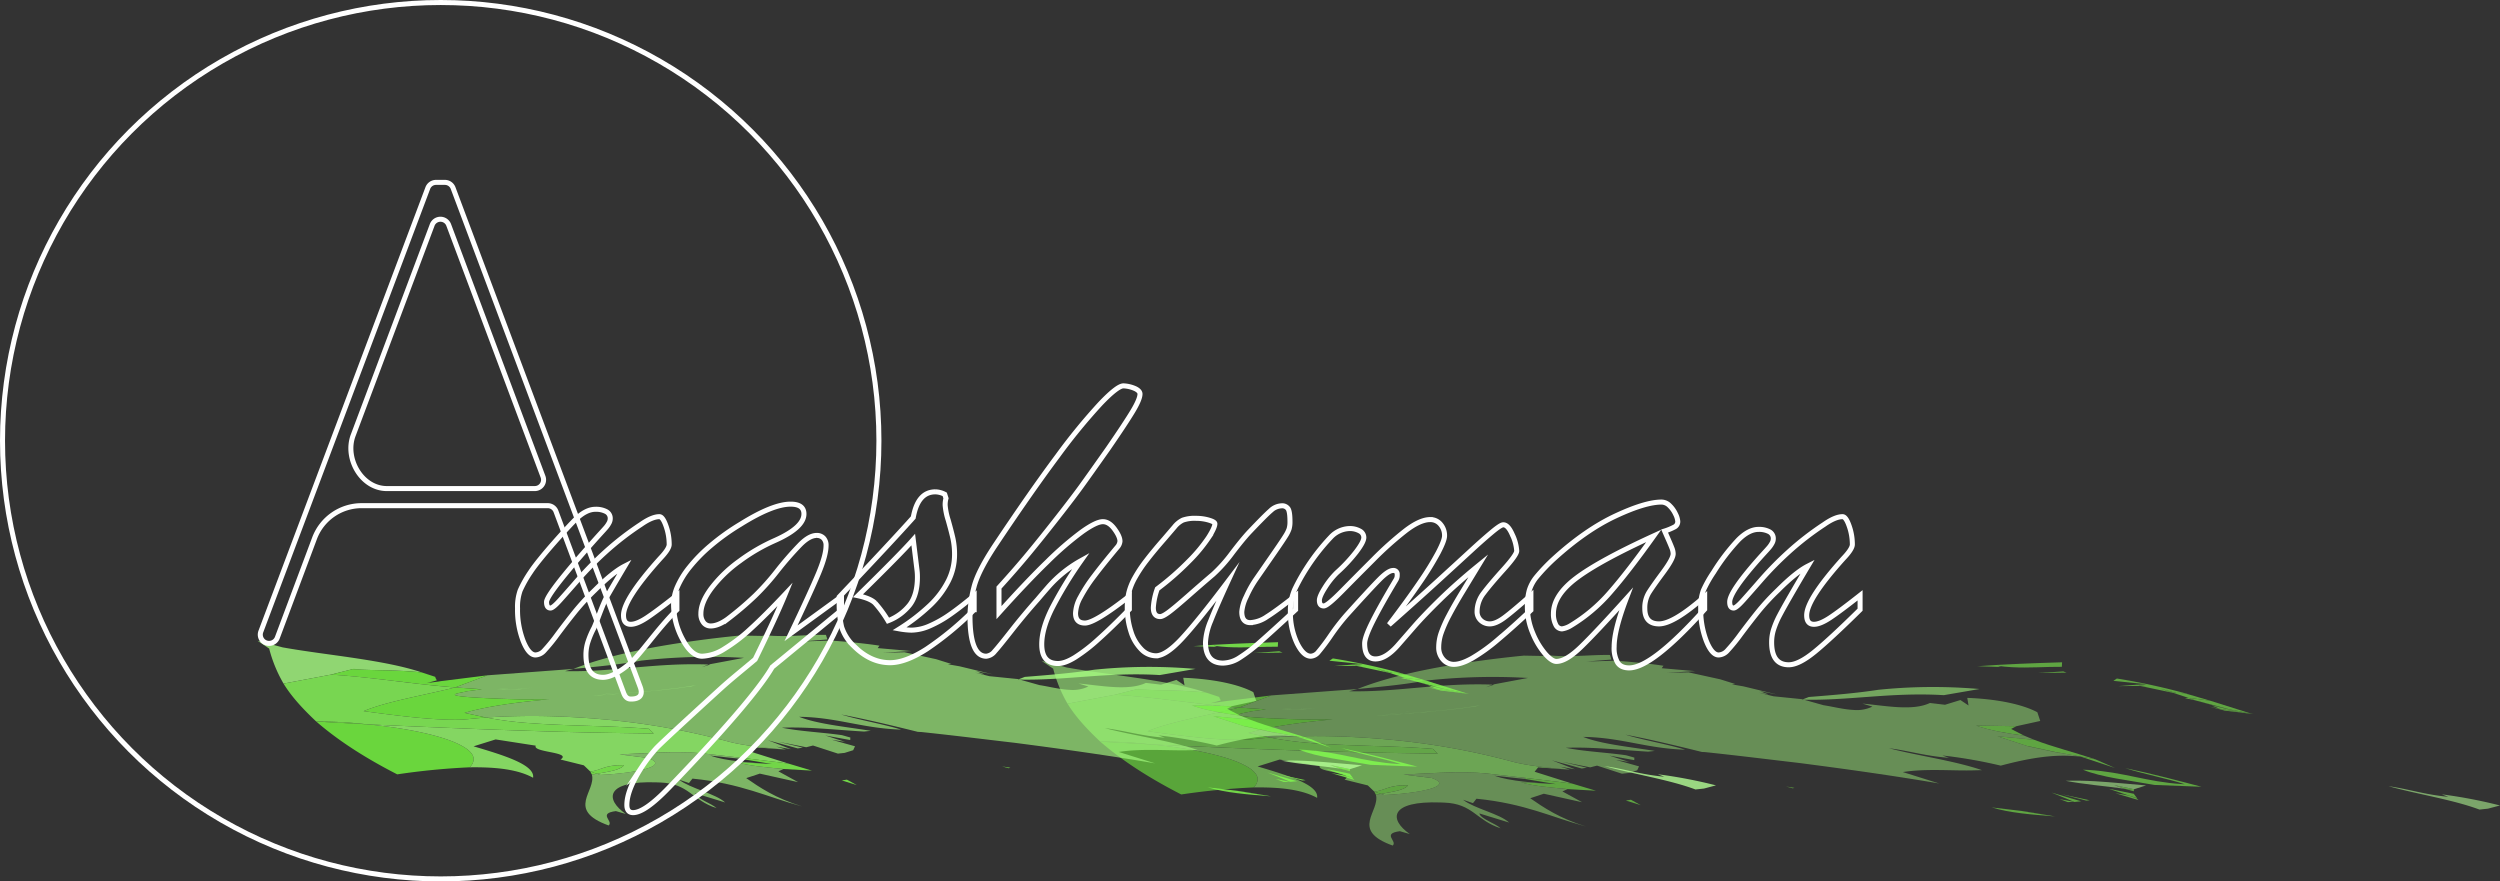 <svg xmlns="http://www.w3.org/2000/svg" viewBox="0 0 994.83 350.75"><rect x="0" y="0" width="994.83" height="350.75" fill="#333333" stroke="none"/><defs><style>.cls-1{opacity:0.7;}.cls-13,.cls-2{opacity:0.8;}.cls-13,.cls-3{fill:#a7ff82;}.cls-4{fill:#82ff4d;}.cls-5{fill:#68ff29;}.cls-6{fill:#63ff22;}.cls-7{fill:#b4ff95;}.cls-8{fill:#74ff39;}.cls-9{fill:#78ff40;}.cls-10{fill:#99ff6e;}.cls-11{fill:#69ff2a;}.cls-12{fill:#6dff30;}.cls-14{fill:#7cff45;}.cls-15{fill:#70ff34;}.cls-16{fill:#83ff50;}.cls-17{fill:#71ff36;}.cls-18{fill:#6cff2e;}.cls-19{fill:#66ff26;}.cls-20{fill:#8aff59;}.cls-21{fill:#67ff27;}.cls-22{fill:none;stroke:#fff;stroke-miterlimit:10;stroke-width:2px;}</style></defs><title>angshu-anim</title><g id="Layer_2" data-name="Layer 2"><g id="Layer_1-2" data-name="Layer 1"><g id="brush2" class="cls-1"><g class="cls-2"><path class="cls-3" d="M424.814,280.024a54.908,54.908,0,0,1-5.718-13.936l-4.627-3.108,9.999,2.633c9.015,1.613,19.208,2.837,28.973,4.306,9.765,1.482,19.102,3.178,26.403,5.67-4.344-.514-9.531-.7-14.471-.829-1.638-.041-3.263-.082-4.815-.122-3.096-.081-5.917-.177-8.146-.369l1.347-.365-10.112,2.557-10.037-.432,10.037.432-18.834,3.565"/><path class="cls-3" d="M717.774,278.43l-.424-.12,2.434-.953c9.427-.741,18.859-1.513,27.654-2.862a212.886,212.886,0,0,1,33.326-.797q3.457.187,6.971.477l-14.229,2.451-1.376-.075c-19.857-1.025-36.307,2.238-54.356,1.879"/><path class="cls-4" d="M786.873,265.116c10.789-.812,22.242-1.216,33.692-1.568l-.101,1.798c-6.325-.057-13.094.526-19.903.151-1.872-.101-3.749-.271-5.614-.545l1.317.471-9.391-.308"/><polyline class="cls-4" points="810.912 267.819 821.035 267.181 822.35 267.657 810.912 267.819"/><polyline class="cls-4" points="713.372 313.693 710.732 312.965 714.05 313.526 713.372 313.693"/><polyline class="cls-4" points="815.224 334.96 810.619 333.699 815.224 334.96"/><polyline class="cls-4" points="810.619 333.699 809.952 333.663 810.619 333.699"/><polyline class="cls-4" points="879.335 281.22 876.05 280.02 879.335 281.22"/><polyline class="cls-4" points="835.46 331.71 834.145 331.235 835.46 331.71"/><polyline class="cls-4" points="589.701 262.85 582.262 260.213 589.701 262.85"/><polyline class="cls-4" points="710.732 312.965 705.469 311.112 710.732 312.965"/><polyline class="cls-4" points="870.895 276.304 866.25 275.422 870.244 276.064 870.895 276.304"/><polyline class="cls-4" points="885.283 282.781 879.335 281.22 883.314 282.062 885.283 282.781"/><polyline class="cls-4" points="842.875 273.038 850.3 272.461 851.629 272.738 850.3 272.461 851.629 272.738 851.617 272.938 842.875 273.038"/><path class="cls-4" d="M879.481,278.825l-8.586-2.522-4.645-.882,3.993.642a261.353,261.353,0,0,0-27.866-6.059l-1.395.922L854.342,272.3l-4.042.161,1.329.277,2.666.36-2.678-.161,13.272,2.803L859.615,274.02l6.612,1.802-1.337-.081,5.921,1.96,8.671,1.125m-13.255-3.004,1.34.081-1.34-.081"/><polyline class="cls-5" points="870.244 276.064 866.25 275.422 870.244 276.064"/><polyline class="cls-5" points="851.629 272.738 850.3 272.461 851.629 272.738"/><polyline class="cls-4" points="895.294 283.81 891.974 283.198 887.33 282.304 873.446 278.661 870.811 277.701 879.481 278.825 895.294 283.81"/><polyline class="cls-4" points="854.295 273.098 851.617 272.938 851.629 272.738 854.295 273.098"/><polyline class="cls-5" points="854.295 273.098 851.617 272.938 854.295 273.098"/><polyline class="cls-4" points="896.621 284.093 894.003 283.789 891.974 283.198 895.294 283.81 896.621 284.093"/><polyline class="cls-4" points="894.615 283.966 894.003 283.789 894.615 283.966"/><polyline class="cls-4" points="892.838 283.654 885.283 282.781 889.299 283.028 892.838 283.654"/><polyline class="cls-5" points="851.629 272.738 850.3 272.461 851.629 272.738"/><polyline class="cls-4" points="894.615 283.966 892.838 283.654 894.615 283.966"/><polyline class="cls-4" points="894.003 283.789 892.838 283.654 889.299 283.028 887.33 282.304 891.974 283.198 887.33 282.304 891.974 283.198 894.003 283.789"/><polyline class="cls-5" points="894.615 283.966 892.838 283.654 894.003 283.789 894.615 283.966"/><polyline class="cls-5" points="892.838 283.654 889.299 283.028 892.838 283.654"/><polyline class="cls-5" points="891.974 283.198 887.33 282.304 891.974 283.198"/><polyline class="cls-4" points="889.299 283.028 885.283 282.781 883.314 282.062 889.299 283.028"/><polyline class="cls-5" points="885.283 282.781 883.314 282.062 885.283 282.781"/><polyline class="cls-5" points="889.299 283.028 885.283 282.781 889.299 283.028"/><polyline class="cls-4" points="889.299 283.028 883.314 282.062 880.042 280.662 886.66 282.264 887.33 282.304 889.299 283.028"/><polyline class="cls-5" points="889.299 283.028 883.314 282.062 889.299 283.028"/><polyline class="cls-5" points="867.567 275.902 866.226 275.822 867.567 275.902"/><polyline class="cls-4" points="866.226 275.822 864.889 275.741 859.615 274.02 866.226 275.822"/><polyline class="cls-5" points="866.226 275.822 864.889 275.741 866.226 275.822"/><polyline class="cls-5" points="864.889 275.741 859.615 274.02 864.889 275.741"/><polyline class="cls-4" points="873.446 278.661 869.465 277.82 870.811 277.701 873.446 278.661"/><polyline class="cls-4" points="887.33 282.304 886.66 282.264 873.446 278.661 887.33 282.304"/><polyline class="cls-5" points="887.33 282.304 886.66 282.264 887.33 282.304 886.66 282.264 887.33 282.304"/><polyline class="cls-6" points="887.33 282.304 886.66 282.264 887.33 282.304"/><polyline class="cls-4" points="830.194 318.588 820.3 316.019 831.541 318.465 830.194 318.588"/><polyline class="cls-4" points="825.481 319.12 816.319 315.39 828.164 318.873 825.481 319.12"/><path class="cls-4" d="M817.796,324.89c-9.321-.738-17.981-1.384-25.22-3.585l12.63,1.484-.668-.036,13.258,2.136"/><polyline class="cls-4" points="817.796 324.89 804.538 322.754 805.206 322.79 817.796 324.89"/><polyline class="cls-5" points="817.796 324.89 804.538 322.754 817.796 324.89"/><polyline class="cls-4" points="822.799 319.167 819.52 317.978 825.481 319.12 822.799 319.167"/><polyline class="cls-4" points="850.193 319.936 846.214 319.304 850.193 319.936"/><path class="cls-7" d="M986.669,322.156l3.377-.366,4.783-1.27a194.326,194.326,0,0,0-23.152-4.42l2.612.986c-9.325-.849-15.873-3.118-23.844-4.241,11.187,3.133,25.78,5.39,36.224,9.312"/><polyline class="cls-4" points="936.314 313.706 933.655 313.331 936.314 313.706"/><polyline class="cls-4" points="971.677 316.099 967.687 315.622 971.677 316.099"/><polyline class="cls-4" points="940.275 314.573 936.314 313.706 940.275 314.573"/><polyline class="cls-4" points="849.178 314.466 845.197 313.838 841.261 312.411 849.201 314.067 849.178 314.466"/><polyline class="cls-4" points="849.155 314.866 845.197 313.838 849.178 314.466 849.155 314.866"/><polyline class="cls-4" points="850.334 317.54 847.045 316.548 839.168 313.893 849.096 315.864 850.334 317.54"/><polyline class="cls-4" points="850.322 317.74 847.045 316.548 850.334 317.54 850.322 317.74"/><polyline class="cls-4" points="850.955 318.378 841.737 315.643 847.045 316.548 850.322 317.74 850.955 318.378"/><path class="cls-7" d="M849.201,314.067l-7.94-1.656,3.935,1.427c-7.307-1.02-15.97-1.716-23.263-3.136,3.955-.14,7.895-.038,11.823.186,6.749.392,13.48,1.122,20.22,1.66l-4.775,1.518"/><polyline class="cls-8" points="849.201 314.067 841.261 312.411 849.201 314.067"/><path class="cls-4" d="M857.337,312.353c-9.939-1.818-21.252-3.032-28.456-6.06l2.166.097c13.8.779,23.245,4.771,37.246,5.627.369.02.74.041,1.118.062-6.566-2.193-17.163-4.254-23.737-6.427,10.592,2.215,20.486,4.834,30.375,7.429l-18.713-.728"/><polyline class="cls-4" points="841.655 305.622 827.846 301.024 833.812 302.169 841.655 305.622"/><polyline class="cls-4" points="809.279 297.374 807.289 297.065 806.635 296.83 809.279 297.374"/><path class="cls-4" d="M821.2,300.044l-3.307-.79-8.614-1.881-1.989-.308,13.91,2.979m-3.307-.79-8.614-1.881,8.614,1.881"/><path class="cls-4" d="M833.812,302.169l-5.966-1.144-9.954-1.77-8.614-1.881-2.644-.544.655.236-12.514-4.082,14.669,1.394c7.228,2.789,16.48,5.142,24.368,7.79"/><polyline class="cls-5" points="833.812 302.169 827.846 301.024 833.812 302.169"/><polyline class="cls-5" points="809.279 297.374 806.635 296.83 809.279 297.374"/><polyline class="cls-5" points="817.893 299.255 809.279 297.374 817.893 299.255"/><polyline class="cls-5" points="817.893 299.255 809.279 297.374 817.893 299.255"/><path class="cls-4" d="M805.516,292.763c-7.322-.997-13.964-2.157-19.228-4.046l16.081.271-2.07,1.09,5.217,2.685"/><polyline class="cls-4" points="652.911 320.406 646.975 318.559 648.992 318.241 652.911 320.406"/><path class="cls-9" d="M470.063,316.144c-13.175-6.752-23.697-13.627-32.215-21.013l20.036,1.088c10.8.986,21.575,2.806,29.585,5.241,8.01,2.453,13.255,5.5,13.008,8.893a4.798,4.798,0,0,1-1.623,2.987,277.618,277.618,0,0,0-28.791,2.804"/><path class="cls-4" d="M549.536,315.913l-2.642-.886c4.698-.645,5.43-2.63,13.447-2.56-1.404,1.946-6.107,2.6-10.806,3.446"/><path class="cls-10" d="M524.109,317.49c-5.273-2.898-12.335-3.892-19.761-4.113-1.815-.053-3.654-.06-5.495-.036a4.798,4.798,0,0,0,1.623-2.987c.247-3.394-4.998-6.44-13.008-8.893-8.01-2.435-18.785-4.255-29.585-5.241q24.833,1.165,49.666,2.106,8.284.274,16.563.547c16.005.533,32.014.833,48.032,1.007l-1.943-1.87c-3.831-.305-7.685-.533-11.536-.713-3.745-.168-7.487-.296-11.198-.416q-1.742-.056-3.466-.11c-6.908-.224-13.681-.462-20.167-.94a146.25,146.25,0,0,1-18.384-2.303,272.369,272.369,0,0,1,27.569-.446c6.165.2,12.333.579,18.421,1.124a286.928,286.928,0,0,1,50.685,8.963c5.297,1.404,13.289,2.315,21.284,3.023l-11.335-.838-1.406,1.747,15.189,4.79-3.986-.555-14.64-1.767-13.314-1.512c-2.746-.339-5.501-.539-8.268-.637l-.003-0c-8.653-.307-17.536.364-27.162.781l11.312,1.402c1.86.666,2.745,1.303,2.902,1.907.655,2.615-12.609,4.48-21.84,4.848l-1.322-.443c4.698-.846,9.401-1.5,10.806-3.446-8.017-.07-8.749,1.915-13.447,2.56l-2.59-2.486-9.279-2.302c4.774-3.047-11.274-2.767-9.851-5.523l-15.972-2.478-8.77,2.743c11.927,3.555,24.506,7.319,23.675,12.508"/><path class="cls-11" d="M500.477,310.353c.247-3.394-4.998-6.44-13.008-8.893-8.01-2.435-18.785-4.255-29.585-5.241,10.8.986,21.575,2.806,29.585,5.241,8.01,2.453,13.255,5.5,13.008,8.893"/><path class="cls-12" d="M546.894,315.027c4.698-.645,5.43-2.63,13.447-2.56-8.017-.07-8.749,1.915-13.447,2.56"/><path class="cls-4" d="M635.107,314.66l-9.249-2.771-3.986-.555-14.64-1.767-.683.374,12.62,2.088-14.006-.741c5.285,1.605,11.95,2.063,18.608,2.72l11.337.649m-13.236-3.325-14.64-1.767,14.64,1.767"/><polyline class="cls-5" points="621.872 311.335 607.231 309.568 621.872 311.335"/><polyline class="cls-4" points="547.516 316.248 546.894 315.027 549.536 315.913 547.516 316.248"/><polyline class="cls-4" points="485.79 278.745 485.158 277.329 485.79 278.745"/><path class="cls-13" d="M554.189,336.475c-17.134-6.16-4.89-13.566-6.673-20.227l2.02-.335,1.322.443c9.231-.368,22.495-2.233,21.84-4.848-.158-.604-1.043-1.241-2.902-1.907l-11.312-1.402c9.626-.417,18.509-1.088,27.162-.781,2.771.099,5.526.298,8.272.637l13.314,1.512-.683.374-11.991-1.262c6.602,2.253,15.943,2.817,24.611,3.35l-14.006-.741c5.285,1.605,11.95,2.063,18.608,2.72l-2.04.922,7.845,4.306L614.336,315.847l-5.41,1.792c5.202,3.605,11.707,8.057,22.266,11.27-13.868-3.732-24.346-9.17-43.655-11.074l-1.394,1.753-3.96-1.342c4.549,3.562,14.492,5.514,18.357,9.076l-11.877-3.642c.587,2.222,6.527,4.03,8.461,5.912-9.75-3.124-10.947-9.803-22.476-10.217l-.524-.017-.811-.031c-20.531-.732-20.664,6.761-12.3,12.574l-3.964-1.14c-7.371.963-.802,3.976-2.86,5.712"/><path class="cls-14" d="M572.699,311.508c-.158-.604-1.043-1.241-2.902-1.907l-11.312-1.402,11.312,1.402c1.86.666,2.745,1.303,2.902,1.907"/><path class="cls-14" d="M558.484,308.199c9.626-.417,18.509-1.088,27.162-.781-8.653-.307-17.536.364-27.162.781"/><polyline class="cls-15" points="619.168 312.031 605.162 311.29 619.168 312.031"/><polyline class="cls-15" points="606.548 309.942 607.231 309.568 606.548 309.942"/><path class="cls-13" d="M645.414,307.885l2.68-.289,3.395-1.06-3.991-.566,3.991.566.735-1.57-9.262-2.589,5.314.822-7.92-2.532,9.962,1.816.042-.999-3.307-.939c-7.982-1.134-16.669-1.502-23.973-2.975,3.436-.121,6.873-.086,10.328.057,7.305.305,14.694,1.026,22.408,1.482l2.689-.289c-9.979-1.615-21.309-2.697-28.559-5.588.735.018,1.45.036,2.159.054,13.823.578,23.331,4.409,37.353,5.002.369.014.744.028,1.116.042-6.604-2.091-17.24-3.927-23.85-6.007,10.631,2.052,20.572,4.445,30.506,6.906l1.338.06c13.327,1.404,25.306,2.917,37.291,4.309l-15.244-3.321,15.244,3.321c19.287,2.503,37.239,5.018,55.816,8.178l-14.493-4.546c9.449-1.517,20.105-.388,28.828-.703-13.947-2.169-25.851-5.141-39.173-6.633,13.322,1.492,25.226,4.464,39.173,6.633l2.674-.056c-11.174-3.829-25.809-5.753-37.048-8.735,7.99,1.008,14.579,3.146,23.914,3.823l-2.623-.935-4.006-.405,4.006.405a190.204,190.204,0,0,1,23.229,4.047c8.152-2.159,17.65-4.266,27.017-3.918l4.674.267-9.954-1.77,3.307.79-13.91-2.979-12.514-4.082,14.669,1.394-3.928-1.615c-7.322-.997-13.964-2.157-19.228-4.046l16.081.271,9.506-2.089-1.148-3.468c-5.538-2.946-14.722-5.019-25.877-5.622-.66-.031-1.331-.062-2.004-.093l.505,3.032-3.234-2.178-6.138,1.885-6.005-.708c-3.439,1.629-7.817,1.906-12.499,1.667-4.682-.238-9.675-.997-14.352-1.431l3.966,1.201a14.434,14.434,0,0,1-7.494,1.33c-4.055-.194-8.335-1.338-11.932-1.871l-7.89-2.213-.724-.001.3-.119-.291-.081-11.352-1.144-5.969-1.469-3.309-1.149,3.309,1.149,3.99.78-3.292-1.349,6.649,1.303-13.272-3.203-4.662-.809,1.35-.14-5.959-1.868-12.63-2.769-8.741.228,7.412-.488,4.034-.219-13.374-1.175.713-.971c-5.341-.823-12.026-1.503-18.72-1.982l-.664-.028-11.427.331,10.101-.786-.594-1.826c-6.464-.12-13.393.682-20.365.412-1.715-.066-3.434-.195-5.15-.42l1.32.451-10.056-.188q-8.587.841-16.702,1.95l4.486,1.589-4.486-1.589c-19.489,2.611-36.758,6.254-49.503,11.337,9.415-.887,18.831-1.805,26.927-3.305a242.295,242.295,0,0,1,36.797-1.302c1.383.064,2.763.127,4.156.191l-14.185,2.662.67.024-3.392,1.08,2.722-1.104c-21.431-.767-37.652,3.055-57.075,2.645l3.38-.892q-17.135,1.274-34.253,2.546l-12.869,4.825,10.695.714-6.05.823c-.889.326-4.351.764-4.708,1.252-.449.627,4.216,1.335,26.04,1.976l11.381-.044c-12.758,1.18-24.184,2.679-33.629,5.393l8.646,1.854a272.284,272.284,0,0,1,27.569-.446c6.162.2,12.332.581,18.421,1.124a286.928,286.928,0,0,1,50.685,8.963c5.297,1.404,13.289,2.315,21.284,3.023l1.337.052-3.968-1.155,5.978,1.033-9.224-3.559,11.91,3.262,2.022-.324-9.946-2.386,11.287,2.243,2.706-.689,9.901,3.216m96.08-8.26c9.952,1.91,18.512,4.749,31.161,6.196-12.649-1.447-21.209-4.286-31.161-6.196l-3.98-.792-2.662-.328,2.662.328,3.98.792-.698.566-10.662-1.112,10.662,1.112.698-.566M685.998,297.821c9.339.628,15.222,3.87,23.894,4.493-8.672-.622-14.554-3.865-23.894-4.493m-8.02-.359-.669-.03-6.665-.698,6.665.698.669.03c7.985,1.161,13.925,3.028,21.912,3.986-7.987-.958-13.927-2.826-21.912-3.986m56.117,2.808-4.039.408,4.039-.408M547.891,284.843,530.433,286.278l17.457-1.435m0,0L530.433,286.278l17.457-1.435m0,0,2.682-.113,2.689-.312,2.685-.113,2.548-.297.263-.023,2.561-.101,2.689-.304,2.682-.105,2.693-.306,2.689-.303,2.013-.129,2.69-.305,2.693-.304,2.684-.305,2.027-.328,2.691-.305,2.025-.528a229.054,229.054,0,0,0-27.946,2.468l-.949.107-.72.118c-1.071.146-2.149.293-3.227.44l-.769.088-2.682.314-1.5.247c-1.07.133-2.131.265-3.211.4m-44.12-2.572q1.743.099,3.544.151c.814.008,1.648.017,2.474.026l2.682.079,2.675-.122,3.358-.101,1.609-.192c1.455-.111,2.915-.258,4.379-.422l.059-.007,2.688-.311-2.688.311,2.688-.311-2.688.311-.023.002c.905-.104,1.801-.186,2.711-.314-1.091.16-2.282.264-3.487.346l-1.89.084-3.345.102-1.058.047c-1.034.01-2.081.02-3.131.03l-1.839-.054-1.915.086c-2.359.031-4.666.09-6.803.258M783.351,280.748l-.032.6,2.651.744L783.351,280.748"/><path class="cls-3" d="M547.891,284.843c3.515-.277,7.063-.557,10.604-.836l-2.548.297-2.685.113-2.689.312-2.682.113"/><path class="cls-3" d="M551.102,284.444l1.5-.247,2.682-.314.769-.088q-2.455.322-4.95.649"/><path class="cls-3" d="M558.757,283.984c10.594-.811,21.093-1.706,30.136-3.323l-2.025.528-2.691.305-2.027.328-2.684.305-2.693.304-2.69.305-2.013.129-2.689.303-2.693.306-2.682.105-2.689.304-2.561.101"/><polyline class="cls-3" points="559.279 283.355 559.999 283.236 560.948 283.129 559.279 283.355"/><path class="cls-16" d="M717.051,278.429l.3-.119.424.12-.724-.001"/><polyline class="cls-15" points="594.187 264.439 589.701 262.85 594.187 264.439"/><polyline class="cls-15" points="821.2 300.044 817.893 299.255 821.2 300.044"/><polyline class="cls-15" points="809.444 294.378 794.776 292.984 809.444 294.378"/><polyline class="cls-15" points="786.289 288.717 802.37 288.988 786.289 288.717"/><polyline class="cls-17" points="547.891 284.843 550.573 284.73 553.261 284.418 555.947 284.305 558.494 284.007 555.947 284.305 553.261 284.418 550.573 284.73 547.891 284.843"/><polyline class="cls-17" points="551.102 284.444 552.602 284.196 555.284 283.883 556.052 283.794 555.284 283.883 552.602 284.196 551.102 284.444"/><polyline class="cls-17" points="558.757 283.984 561.318 283.883 564.007 283.579 566.689 283.474 569.382 283.168 572.071 282.865 574.084 282.736 576.774 282.431 579.467 282.128 582.151 281.822 584.178 281.495 586.869 281.19 588.893 280.662 586.869 281.19 584.178 281.495 582.151 281.822 579.467 282.128 576.774 282.431 574.084 282.736 572.071 282.865 569.382 283.168 566.689 283.474 564.007 283.579 561.318 283.883 558.757 283.984"/><polyline class="cls-17" points="559.279 283.355 559.999 283.236 560.948 283.129 559.999 283.236 559.279 283.355"/><polyline class="cls-17" points="530.433 286.278 547.891 284.843 530.433 286.278"/><polyline class="cls-17" points="530.433 286.278 547.891 284.843 530.433 286.278"/><path class="cls-14" d="M623.41,306.19c-7.996-.709-15.987-1.619-21.284-3.023a286.928,286.928,0,0,0-50.685-8.963,286.928,286.928,0,0,1,50.685,8.963c5.297,1.404,13.289,2.315,21.284,3.023"/><path class="cls-14" d="M505.45,293.525a272.284,272.284,0,0,1,27.569-.446,272.369,272.369,0,0,0-27.569.446"/><path class="cls-3" d="M512.471,282.526l-2.682-.079c3.367.034,6.82-.068,10.325-.336l-1.609.192-3.358.101-2.675.122"/><path class="cls-3" d="M510.574,282.014l1.915-.086,1.839.054c-1.259.011-2.509.022-3.755.032"/><path class="cls-3" d="M517.459,281.951l1.058-.047,3.345-.102,1.89-.084c-2.003.14-4.117.207-6.293.233"/><path class="cls-3" d="M524.492,281.69l.036-.005.023-.002-.059.007"/><polyline class="cls-4" points="487.791 279.001 489.136 278.84 487.791 279.001"/><path class="cls-9" d="M493.075,281.557c-16.705-1.27-32.705-4.092-49.428-5.098l10.112-2.557-1.347.365c2.23.192,5.057.29,8.153.371,1.546.038,3.171.079,4.809.119,4.94.13,10.127.316,14.471.829l5.314,1.741-.006.199.637,1.217-4.056,1.094,6.057-.839,1.345-.161,16.809-2.107-12.869,4.825"/><path class="cls-18" d="M460.565,274.639c-3.096-.081-5.923-.179-8.153-.371,2.23.192,5.05.288,8.146.369,1.553.039,3.178.08,4.815.122-1.638-.041-3.263-.081-4.809-.119"/><polyline class="cls-18" points="452.412 274.268 453.759 273.903 452.412 274.268"/><polyline class="cls-19" points="485.79 278.745 485.153 277.528 485.158 277.329 485.79 278.745"/><polyline class="cls-18" points="493.075 281.557 505.945 276.733 493.075 281.557"/><path class="cls-9" d="M489.86,294.379c-10-.283-22.624-1.959-33.183-3.394,8.794-3.762,24.258-6.384,36.398-9.428l10.695.714-6.05.823c-.889.326-4.351.764-4.708,1.252-.449.627,4.216,1.335,26.04,1.976l11.381-.044c-12.758,1.18-24.184,2.679-33.629,5.393l8.646,1.854-5.367.442a50.987,50.987,0,0,1-7.383.453c-.921 0-1.861-.013-2.841-.041"/><path class="cls-18" d="M496.804,291.671c9.445-2.714,20.871-4.214,33.629-5.393-12.758,1.18-24.184,2.679-33.629,5.393"/><path class="cls-18" d="M493.012,284.346c.357-.488,3.819-.926,4.708-1.252l6.05-.823-6.05.823c-.889.326-4.351.764-4.708,1.252"/><path class="cls-20" d="M524.113,298.872q-8.285-.274-16.563-.547-24.837-.933-49.666-2.106-7.506-.878-15.025-1.047-2.511-.058-5.011-.041c-5.235-4.923-9.812-9.831-13.034-15.107l18.834-3.565c16.723,1.006,32.723,3.829,49.428,5.098-12.14,3.043-27.604,5.666-36.398,9.428,10.558,1.435,23.183,3.11,33.183,3.394l.007 0c.973.029,1.913.042,2.834.041a50.987,50.987,0,0,0,7.383-.453l5.367-.442a146.25,146.25,0,0,0,18.384,2.303c6.486.478,13.259.717,20.167.942,1.149.037,2.31.074,3.466.111,3.714.12,7.456.247,11.198.414,3.852.181,7.705.409,11.536.713l1.943,1.87c-16.018-.172-32.027-.474-48.032-1.007"/><path class="cls-15" d="M524.113,298.872c16.005.533,32.014.835,48.032,1.007-16.018-.174-32.027-.474-48.032-1.007"/><path class="cls-15" d="M507.55,298.324q-24.837-.933-49.666-2.106,24.833,1.165,49.666,2.106"/><path class="cls-15" d="M558.665,297.295c-3.742-.167-7.484-.294-11.198-.414-1.156-.037-2.317-.074-3.466-.111-6.908-.224-13.681-.463-20.167-.942,6.486.478,13.259.716,20.167.94q1.723.055,3.466.11c3.71.12,7.453.249,11.198.416"/><path class="cls-21" d="M489.867,294.379l-.007-0c.979.029,1.919.042,2.841.041-.921 0-1.861-.013-2.834-.041"/><path class="cls-21" d="M456.677,290.985c8.794-3.762,24.258-6.384,36.398-9.428-12.14,3.043-27.604,5.666-36.398,9.428"/><path class="cls-4" d="M457.884,296.219l-20.036-1.088q2.503-.017,5.011.041,7.515.166,15.025,1.047"/><polyline class="cls-19" points="457.884 296.219 437.848 295.131 457.884 296.219"/></g></g><g id="brush1"><g class="cls-2"><path class="cls-3" d="M112.827,272.024a54.909,54.909,0,0,1-5.718-13.936l-4.627-3.108,9.999,2.633c9.015,1.613,19.208,2.837,28.973,4.306,9.765,1.482,19.102,3.178,26.403,5.67-4.344-.514-9.531-.7-14.471-.829-1.638-.041-3.263-.082-4.815-.122-3.096-.081-5.917-.177-8.146-.369l1.347-.365-10.112,2.557-10.037-.432,10.037.432-18.834,3.565"/><path class="cls-3" d="M405.788,270.43l-.424-.12,2.434-.953c9.427-.741,18.859-1.513,27.654-2.862a212.886,212.886,0,0,1,33.326-.797q3.457.187,6.971.477l-14.229,2.451-1.376-.075c-19.857-1.025-36.307,2.238-54.356,1.879"/><path class="cls-4" d="M474.887,257.116c10.789-.812,22.242-1.216,33.692-1.568l-.101,1.798c-6.325-.057-13.094.526-19.903.151-1.872-.101-3.749-.271-5.614-.545l1.317.471-9.391-.308"/><polyline class="cls-4" points="498.925 259.819 509.048 259.181 510.363 259.657 498.925 259.819"/><polyline class="cls-4" points="401.386 305.693 398.745 304.965 402.063 305.526 401.386 305.693"/><polyline class="cls-4" points="503.238 326.96 498.632 325.699 503.238 326.96"/><polyline class="cls-4" points="498.632 325.699 497.965 325.663 498.632 325.699"/><polyline class="cls-4" points="567.348 273.22 564.063 272.02 567.348 273.22"/><polyline class="cls-4" points="523.473 323.71 522.159 323.235 523.473 323.71"/><polyline class="cls-4" points="277.714 254.85 270.275 252.213 277.714 254.85"/><polyline class="cls-4" points="398.745 304.965 393.482 303.112 398.745 304.965"/><polyline class="cls-4" points="558.909 268.304 554.264 267.422 558.257 268.064 558.909 268.304"/><polyline class="cls-4" points="573.297 274.781 567.348 273.22 571.327 274.062 573.297 274.781"/><polyline class="cls-4" points="530.888 265.038 538.313 264.461 539.642 264.738 538.313 264.461 539.642 264.738 539.631 264.938 530.888 265.038"/><path class="cls-4" d="M567.495,270.825l-8.586-2.522-4.645-.882,3.994.642a261.357,261.357,0,0,0-27.866-6.059l-1.395.922L542.355,264.3l-4.042.161,1.329.277,2.666.36-2.678-.161,13.272,2.803L547.628,266.02l6.612,1.802-1.337-.081,5.921,1.96,8.671,1.125m-13.255-3.004,1.34.081-1.34-.081"/><polyline class="cls-5" points="558.257 268.064 554.264 267.422 558.257 268.064"/><polyline class="cls-5" points="539.642 264.738 538.313 264.461 539.642 264.738"/><polyline class="cls-4" points="583.307 275.81 579.987 275.198 575.343 274.304 561.459 270.661 558.824 269.701 567.495 270.825 583.307 275.81"/><polyline class="cls-4" points="542.308 265.098 539.631 264.938 539.642 264.738 542.308 265.098"/><polyline class="cls-5" points="542.308 265.098 539.631 264.938 542.308 265.098"/><polyline class="cls-4" points="584.634 276.093 582.016 275.789 579.987 275.198 583.307 275.81 584.634 276.093"/><polyline class="cls-4" points="582.629 275.966 582.016 275.789 582.629 275.966"/><polyline class="cls-4" points="580.851 275.654 573.297 274.781 577.312 275.028 580.851 275.654"/><polyline class="cls-5" points="539.642 264.738 538.313 264.461 539.642 264.738"/><polyline class="cls-4" points="582.629 275.966 580.851 275.654 582.629 275.966"/><polyline class="cls-4" points="582.016 275.789 580.851 275.654 577.312 275.028 575.343 274.304 579.987 275.198 575.343 274.304 579.987 275.198 582.016 275.789"/><polyline class="cls-5" points="582.629 275.966 580.851 275.654 582.016 275.789 582.629 275.966"/><polyline class="cls-5" points="580.851 275.654 577.312 275.028 580.851 275.654"/><polyline class="cls-5" points="579.987 275.198 575.343 274.304 579.987 275.198"/><polyline class="cls-4" points="577.312 275.028 573.297 274.781 571.327 274.062 577.312 275.028"/><polyline class="cls-5" points="573.297 274.781 571.327 274.062 573.297 274.781"/><polyline class="cls-5" points="577.312 275.028 573.297 274.781 577.312 275.028"/><polyline class="cls-4" points="577.312 275.028 571.327 274.062 568.055 272.662 574.673 274.264 575.343 274.304 577.312 275.028"/><polyline class="cls-5" points="577.312 275.028 571.327 274.062 577.312 275.028"/><polyline class="cls-5" points="555.58 267.902 554.24 267.822 555.58 267.902"/><polyline class="cls-4" points="554.24 267.822 552.903 267.741 547.628 266.02 554.24 267.822"/><polyline class="cls-5" points="554.24 267.822 552.903 267.741 554.24 267.822"/><polyline class="cls-5" points="552.903 267.741 547.628 266.02 552.903 267.741"/><polyline class="cls-4" points="561.459 270.661 557.479 269.82 558.824 269.701 561.459 270.661"/><polyline class="cls-4" points="575.343 274.304 574.673 274.264 561.459 270.661 575.343 274.304"/><polyline class="cls-5" points="575.343 274.304 574.673 274.264 575.343 274.304 574.673 274.264 575.343 274.304"/><polyline class="cls-6" points="575.343 274.304 574.673 274.264 575.343 274.304"/><polyline class="cls-4" points="518.207 310.588 508.314 308.019 519.554 310.465 518.207 310.588"/><polyline class="cls-4" points="513.494 311.12 504.332 307.39 516.178 310.873 513.494 311.12"/><path class="cls-4" d="M505.809,316.89c-9.321-.738-17.981-1.384-25.22-3.585l12.63,1.484-.668-.036,13.258,2.136"/><polyline class="cls-4" points="505.809 316.89 492.552 314.754 493.219 314.79 505.809 316.89"/><polyline class="cls-5" points="505.809 316.89 492.552 314.754 505.809 316.89"/><polyline class="cls-4" points="510.812 311.167 507.534 309.978 513.494 311.12 510.812 311.167"/><polyline class="cls-4" points="538.207 311.936 534.227 311.304 538.207 311.936"/><path class="cls-7" d="M674.683,314.156l3.377-.366,4.783-1.27a194.336,194.336,0,0,0-23.152-4.42l2.612.986c-9.325-.849-15.873-3.118-23.844-4.241,11.187,3.133,25.78,5.39,36.224,9.312"/><polyline class="cls-4" points="624.327 305.707 621.668 305.331 624.327 305.707"/><polyline class="cls-4" points="659.691 308.099 655.701 307.622 659.691 308.099"/><polyline class="cls-4" points="628.288 306.573 624.327 305.707 628.288 306.573"/><polyline class="cls-4" points="537.191 306.466 533.21 305.838 529.275 304.411 537.215 306.067 537.191 306.466"/><polyline class="cls-4" points="537.168 306.866 533.21 305.838 537.191 306.466 537.168 306.866"/><polyline class="cls-4" points="538.348 309.54 535.059 308.548 527.181 305.893 537.109 307.864 538.348 309.54"/><polyline class="cls-4" points="538.336 309.74 535.059 308.548 538.348 309.54 538.336 309.74"/><polyline class="cls-4" points="538.968 310.378 529.75 307.643 535.059 308.548 538.336 309.74 538.968 310.378"/><path class="cls-7" d="M537.215,306.067l-7.94-1.656,3.935,1.427c-7.307-1.02-15.97-1.716-23.263-3.136,3.955-.14,7.895-.038,11.823.186,6.749.392,13.48,1.122,20.22,1.66l-4.775,1.518"/><polyline class="cls-8" points="537.215 306.067 529.275 304.411 537.215 306.067"/><path class="cls-4" d="M545.35,304.353c-9.939-1.818-21.252-3.032-28.456-6.06l2.166.097c13.8.779,23.245,4.771,37.246,5.627.369.02.74.041,1.118.062-6.566-2.193-17.163-4.254-23.737-6.427,10.592,2.215,20.486,4.834,30.375,7.428l-18.713-.727"/><polyline class="cls-4" points="529.669 297.622 515.86 293.024 521.825 294.169 529.669 297.622"/><polyline class="cls-4" points="497.292 289.374 495.303 289.065 494.648 288.83 497.292 289.374"/><path class="cls-4" d="M509.213,292.044l-3.307-.79-8.614-1.881-1.989-.308,13.91,2.979m-3.307-.79-8.614-1.881,8.614,1.881"/><path class="cls-4" d="M521.825,294.169l-5.966-1.144-9.954-1.77-8.614-1.881-2.644-.544.655.236-12.514-4.082,14.669,1.394c7.228,2.789,16.48,5.142,24.368,7.79"/><polyline class="cls-5" points="521.825 294.169 515.86 293.024 521.825 294.169"/><polyline class="cls-5" points="497.292 289.374 494.648 288.83 497.292 289.374"/><polyline class="cls-5" points="505.906 291.255 497.292 289.374 505.906 291.255"/><polyline class="cls-5" points="505.906 291.255 497.292 289.374 505.906 291.255"/><path class="cls-4" d="M493.529,284.763c-7.322-.997-13.964-2.157-19.228-4.046l16.081.271-2.07,1.09,5.217,2.685"/><polyline class="cls-4" points="340.924 312.406 334.988 310.559 337.005 310.241 340.924 312.406"/><path class="cls-9" d="M158.076,308.144c-13.175-6.752-23.697-13.627-32.215-21.013l20.036,1.088c10.8.986,21.575,2.806,29.585,5.241,8.01,2.453,13.255,5.5,13.007,8.893a4.798,4.798,0,0,1-1.623,2.987,277.551,277.551,0,0,0-28.791,2.804"/><path class="cls-4" d="M237.55,307.913l-2.642-.886c4.698-.645,5.43-2.63,13.447-2.56-1.404,1.946-6.107,2.6-10.806,3.446"/><path class="cls-10" d="M212.122,309.49c-5.273-2.898-12.334-3.892-19.761-4.113-1.815-.053-3.654-.06-5.495-.036a4.798,4.798,0,0,0,1.623-2.987c.247-3.394-4.998-6.44-13.007-8.893-8.01-2.435-18.785-4.255-29.585-5.241q24.833,1.165,49.666,2.106,8.284.274,16.563.547c16.005.533,32.014.833,48.032,1.007l-1.943-1.87c-3.831-.305-7.685-.533-11.536-.713-3.745-.168-7.487-.296-11.198-.416q-1.742-.056-3.466-.11c-6.908-.224-13.681-.462-20.167-.94a146.25,146.25,0,0,1-18.384-2.303,272.369,272.369,0,0,1,27.569-.446c6.165.2,12.333.579,18.421,1.124a286.929,286.929,0,0,1,50.685,8.963c5.297,1.404,13.289,2.315,21.284,3.023l-11.335-.838-1.406,1.747,15.189,4.79-3.986-.555-14.64-1.767-13.314-1.512c-2.746-.339-5.501-.539-8.268-.637l-.003-0c-8.653-.307-17.536.364-27.162.781l11.312,1.402c1.86.666,2.745,1.303,2.902,1.907.655,2.615-12.609,4.48-21.84,4.849l-1.322-.444c4.698-.846,9.401-1.5,10.806-3.446-8.017-.07-8.749,1.915-13.447,2.56l-2.59-2.486-9.279-2.302c4.774-3.047-11.274-2.767-9.851-5.523l-15.972-2.478-8.77,2.743c11.927,3.555,24.506,7.319,23.675,12.508"/><path class="cls-11" d="M188.49,302.353c.247-3.394-4.998-6.44-13.007-8.893-8.01-2.435-18.785-4.255-29.585-5.241,10.8.986,21.575,2.806,29.585,5.241,8.01,2.453,13.255,5.5,13.007,8.893"/><path class="cls-12" d="M234.908,307.027c4.698-.645,5.43-2.63,13.447-2.56-8.017-.07-8.749,1.915-13.447,2.56"/><path class="cls-4" d="M323.121,306.66l-9.249-2.771-3.986-.555-14.64-1.767-.683.374,12.62,2.088-14.006-.741c5.285,1.605,11.95,2.063,18.608,2.721l11.337.649m-13.236-3.325-14.64-1.767,14.64,1.767"/><polyline class="cls-5" points="309.885 303.335 295.245 301.568 309.885 303.335"/><polyline class="cls-4" points="235.529 308.248 234.908 307.027 237.55 307.913 235.529 308.248"/><polyline class="cls-4" points="173.803 270.745 173.171 269.329 173.803 270.745"/><path class="cls-13" d="M242.202,328.475c-17.134-6.16-4.89-13.566-6.673-20.227l2.02-.335,1.322.444c9.231-.368,22.495-2.233,21.84-4.849-.158-.604-1.043-1.241-2.902-1.907l-11.312-1.402c9.626-.417,18.509-1.088,27.162-.781,2.771.099,5.526.298,8.272.637l13.314,1.512-.683.374-11.991-1.262c6.602,2.253,15.943,2.817,24.611,3.35l-14.006-.741c5.285,1.605,11.95,2.063,18.608,2.721l-2.04.922,7.845,4.306-15.239-3.392-5.41,1.792c5.202,3.605,11.707,8.057,22.266,11.27-13.868-3.732-24.346-9.17-43.655-11.074l-1.394,1.753-3.96-1.342c4.549,3.562,14.492,5.514,18.357,9.076l-11.877-3.642c.587,2.222,6.527,4.03,8.461,5.912-9.75-3.124-10.947-9.803-22.476-10.217l-.524-.017c-.27-.01-.544-.021-.811-.031-20.531-.732-20.665,6.761-12.3,12.574l-3.964-1.14c-7.371.963-.802,3.976-2.86,5.712"/><path class="cls-14" d="M260.712,303.508c-.158-.604-1.043-1.241-2.902-1.907l-11.312-1.402,11.312,1.402c1.86.666,2.745,1.303,2.902,1.907"/><path class="cls-14" d="M246.497,300.199c9.626-.417,18.509-1.088,27.162-.781-8.653-.307-17.536.364-27.162.781"/><polyline class="cls-15" points="307.181 304.031 293.175 303.29 307.181 304.031"/><polyline class="cls-15" points="294.561 301.942 295.245 301.568 294.561 301.942"/><path class="cls-13" d="M333.427,299.885l2.68-.289,3.395-1.06-3.991-.566,3.991.566.735-1.57-9.262-2.589,5.314.822-7.92-2.532,9.962,1.816.042-.999-3.307-.939c-7.982-1.134-16.669-1.502-23.973-2.975,3.436-.121,6.873-.086,10.328.057,7.305.305,14.694,1.026,22.408,1.482l2.689-.289c-9.979-1.615-21.309-2.697-28.559-5.588.735.018,1.45.036,2.159.054,13.823.578,23.331,4.409,37.353,5.002.369.014.744.028,1.116.042-6.604-2.091-17.24-3.927-23.85-6.007,10.631,2.052,20.572,4.445,30.506,6.906l1.338.06c13.327,1.404,25.306,2.917,37.291,4.309l-15.244-3.321,15.244,3.321c19.286,2.503,37.239,5.018,55.816,8.178l-14.493-4.546c9.449-1.517,20.105-.388,28.828-.703-13.947-2.169-25.851-5.141-39.173-6.633,13.322,1.492,25.226,4.464,39.173,6.633l2.674-.056c-11.174-3.829-25.809-5.753-37.048-8.735,7.99,1.008,14.579,3.146,23.914,3.823l-2.623-.935-4.006-.405,4.006.405a190.201,190.201,0,0,1,23.229,4.047c8.152-2.159,17.65-4.266,27.017-3.918l4.674.267-9.954-1.77,3.307.79-13.91-2.979-12.514-4.082,14.669,1.394-3.928-1.615c-7.322-.997-13.964-2.157-19.228-4.046l16.081.271,9.506-2.089-1.148-3.468c-5.538-2.946-14.722-5.019-25.877-5.622-.66-.031-1.331-.062-2.004-.093l.505,3.032-3.234-2.178-6.138,1.885-6.005-.708c-3.439,1.629-7.817,1.906-12.499,1.667-4.682-.238-9.676-.997-14.352-1.431l3.966,1.201a14.434,14.434,0,0,1-7.494,1.33c-4.055-.194-8.335-1.338-11.932-1.871l-7.89-2.213-.724-.001.3-.119-.291-.081-11.352-1.144-5.969-1.469-3.309-1.149,3.309,1.149,3.99.78-3.292-1.349,6.649,1.303-13.272-3.203-4.662-.809,1.35-.14-5.959-1.868-12.63-2.769-8.741.228,7.412-.488,4.034-.219-13.374-1.175.713-.971c-5.341-.823-12.026-1.503-18.72-1.982l-.664-.028-11.427.331,10.101-.786-.594-1.826c-6.464-.12-13.393.682-20.365.412-1.715-.066-3.434-.195-5.15-.42l1.32.451-10.056-.188q-8.587.841-16.701,1.95l4.486,1.589-4.486-1.589c-19.489,2.611-36.758,6.254-49.503,11.337,9.415-.887,18.831-1.805,26.927-3.305a242.295,242.295,0,0,1,36.797-1.302c1.383.064,2.763.127,4.156.191l-14.185,2.662.67.024-3.392,1.08,2.722-1.104c-21.431-.767-37.652,3.055-57.075,2.645l3.38-.892-34.253,2.546-12.869,4.825,10.695.714-6.05.823c-.889.326-4.351.764-4.708,1.252-.449.627,4.216,1.335,26.04,1.976l11.381-.044c-12.758,1.18-24.184,2.679-33.629,5.393l8.646,1.854a272.284,272.284,0,0,1,27.569-.446c6.162.2,12.332.581,18.421,1.124a286.929,286.929,0,0,1,50.685,8.963c5.297,1.404,13.289,2.315,21.284,3.023l1.337.052-3.968-1.155,5.978,1.033-9.224-3.559,11.91,3.262,2.022-.324-9.946-2.386,11.287,2.243,2.706-.689,9.901,3.216m96.08-8.26c9.952,1.91,18.512,4.749,31.161,6.196-12.649-1.447-21.209-4.286-31.161-6.196l-3.98-.792-2.662-.328,2.662.328,3.98.792-.698.566-10.662-1.112,10.662,1.112.698-.566M374.011,289.821c9.339.628,15.222,3.87,23.894,4.493-8.672-.622-14.554-3.865-23.894-4.493m-8.02-.359-.669-.03-6.665-.698,6.665.698.669.03c7.985,1.161,13.925,3.028,21.912,3.986-7.987-.958-13.927-2.826-21.912-3.986m56.117,2.808-4.039.408,4.039-.408M235.904,276.843,218.447,278.278l17.457-1.435m0,0L218.447,278.278l17.457-1.435m0,0,2.682-.113,2.689-.312,2.685-.113,2.548-.297.263-.023,2.561-.101,2.689-.304,2.682-.105,2.693-.306,2.689-.303,2.013-.129,2.69-.305,2.693-.304,2.684-.305,2.027-.328,2.691-.305,2.025-.528a229.053,229.053,0,0,0-27.946,2.468l-.949.107-.72.118c-1.071.146-2.149.293-3.227.44l-.769.088-2.682.314-1.5.247c-1.07.133-2.131.265-3.211.4m-44.12-2.572q1.743.099,3.544.151c.814.008,1.648.017,2.474.026l2.682.079,2.675-.122,3.358-.101,1.609-.192c1.455-.111,2.915-.258,4.379-.422l.059-.007,2.688-.311-2.688.311,2.688-.311-2.688.311-.023.002c.905-.104,1.801-.186,2.711-.314-1.091.16-2.282.264-3.487.346l-1.89.084-3.345.102-1.058.047c-1.034.01-2.081.02-3.131.03l-1.839-.054-1.915.086c-2.359.031-4.666.09-6.803.258M471.364,272.748l-.032.6,2.651.744-2.619-1.344"/><path class="cls-3" d="M235.904,276.843c3.515-.277,7.063-.557,10.604-.836l-2.548.297-2.685.113-2.689.312-2.682.113"/><path class="cls-3" d="M239.115,276.444l1.5-.247,2.682-.314.769-.088q-2.455.322-4.95.649"/><path class="cls-3" d="M246.77,275.984c10.594-.811,21.093-1.706,30.136-3.323l-2.025.528-2.691.305-2.027.328-2.684.305-2.693.304-2.69.305-2.013.129-2.689.303-2.693.306-2.682.105-2.689.304-2.561.101"/><polyline class="cls-3" points="247.292 275.355 248.012 275.236 248.961 275.129 247.292 275.355"/><path class="cls-16" d="M405.064,270.429l.3-.119.424.12-.724-.001"/><polyline class="cls-15" points="282.2 256.439 277.714 254.85 282.2 256.439"/><polyline class="cls-15" points="509.213 292.044 505.906 291.255 509.213 292.044"/><polyline class="cls-15" points="497.457 286.378 482.789 284.984 497.457 286.378"/><polyline class="cls-15" points="474.302 280.717 490.383 280.988 474.302 280.717"/><polyline class="cls-17" points="235.904 276.843 238.586 276.73 241.274 276.418 243.96 276.305 246.508 276.007 243.96 276.305 241.274 276.418 238.586 276.73 235.904 276.843"/><polyline class="cls-17" points="239.115 276.444 240.615 276.196 243.297 275.883 244.066 275.794 243.297 275.883 240.615 276.196 239.115 276.444"/><polyline class="cls-17" points="246.77 275.984 249.331 275.883 252.02 275.579 254.702 275.474 257.395 275.168 260.085 274.865 262.098 274.736 264.787 274.431 267.481 274.128 270.164 273.822 272.191 273.495 274.882 273.19 276.907 272.662 274.882 273.19 272.191 273.495 270.164 273.822 267.481 274.128 264.787 274.431 262.098 274.736 260.085 274.865 257.395 275.168 254.702 275.474 252.02 275.579 249.331 275.883 246.77 275.984"/><polyline class="cls-17" points="247.292 275.355 248.012 275.236 248.961 275.129 248.012 275.236 247.292 275.355"/><polyline class="cls-17" points="218.447 278.278 235.904 276.843 218.447 278.278"/><polyline class="cls-17" points="218.447 278.278 235.904 276.843 218.447 278.278"/><path class="cls-14" d="M311.423,298.19c-7.996-.709-15.987-1.619-21.284-3.023a286.929,286.929,0,0,0-50.685-8.963,286.929,286.929,0,0,1,50.685,8.963c5.297,1.404,13.289,2.315,21.284,3.023"/><path class="cls-14" d="M193.464,285.525a272.284,272.284,0,0,1,27.569-.446,272.369,272.369,0,0,0-27.569.446"/><path class="cls-3" d="M200.484,274.526l-2.682-.079c3.367.034,6.82-.068,10.325-.336l-1.609.192-3.358.101-2.675.122"/><path class="cls-3" d="M198.587,274.014l1.915-.086,1.839.054c-1.259.011-2.509.022-3.755.032"/><path class="cls-3" d="M205.472,273.951l1.058-.047,3.345-.102,1.89-.084c-2.003.14-4.117.207-6.293.233"/><path class="cls-3" d="M212.505,273.69l.036-.005.023-.002-.059.007"/><polyline class="cls-4" points="175.804 271.001 177.149 270.84 175.804 271.001"/><path class="cls-9" d="M181.089,273.557c-16.705-1.27-32.705-4.092-49.428-5.098l10.112-2.557-1.347.365c2.23.192,5.057.29,8.153.371,1.546.038,3.171.079,4.809.119,4.94.13,10.127.316,14.471.829l5.314,1.741-.006.199.637,1.217-4.056,1.094,6.057-.839,1.345-.161,16.809-2.107-12.869,4.825"/><path class="cls-18" d="M148.578,266.639c-3.096-.081-5.923-.179-8.153-.371,2.23.192,5.05.288,8.146.369,1.553.039,3.178.08,4.815.122-1.638-.041-3.263-.081-4.809-.119"/><polyline class="cls-18" points="140.425 266.268 141.772 265.903 140.425 266.268"/><polyline class="cls-19" points="173.803 270.745 173.166 269.528 173.171 269.329 173.803 270.745"/><polyline class="cls-18" points="181.089 273.557 193.958 268.733 181.089 273.557"/><path class="cls-9" d="M177.874,286.379c-10-.283-22.624-1.959-33.183-3.394,8.794-3.762,24.258-6.384,36.398-9.428l10.695.714-6.05.823c-.889.326-4.351.764-4.708,1.252-.449.627,4.216,1.335,26.04,1.976l11.381-.044c-12.758,1.18-24.184,2.679-33.629,5.393l8.646,1.854-5.367.442a50.987,50.987,0,0,1-7.383.453c-.921 0-1.861-.013-2.841-.041"/><path class="cls-18" d="M184.817,283.671c9.445-2.714,20.871-4.214,33.629-5.393-12.758,1.18-24.184,2.679-33.629,5.393"/><path class="cls-18" d="M181.026,276.346c.357-.488,3.819-.926,4.708-1.252l6.05-.823-6.05.823c-.889.326-4.351.764-4.708,1.252"/><path class="cls-20" d="M212.126,290.872q-8.285-.274-16.563-.547-24.837-.933-49.666-2.106-7.506-.878-15.025-1.047-2.511-.058-5.011-.041c-5.235-4.923-9.812-9.831-13.034-15.107l18.834-3.565c16.723,1.006,32.723,3.829,49.428,5.098-12.14,3.043-27.604,5.666-36.398,9.428,10.558,1.435,23.183,3.11,33.183,3.394l.007 0c.973.029,1.913.042,2.834.041a50.987,50.987,0,0,0,7.383-.453l5.367-.442a146.25,146.25,0,0,0,18.384,2.303c6.486.478,13.259.717,20.167.942,1.149.037,2.31.074,3.466.111,3.714.12,7.456.247,11.198.414,3.851.181,7.705.409,11.536.713l1.943,1.87c-16.018-.172-32.027-.474-48.032-1.007"/><path class="cls-15" d="M212.126,290.872c16.005.533,32.014.835,48.032,1.007-16.018-.174-32.027-.474-48.032-1.007"/><path class="cls-15" d="M195.563,290.324q-24.837-.933-49.666-2.106,24.833,1.165,49.666,2.106"/><path class="cls-15" d="M246.678,289.295c-3.742-.167-7.484-.294-11.198-.414-1.155-.037-2.317-.074-3.466-.111-6.908-.224-13.681-.463-20.167-.942,6.486.478,13.259.716,20.167.94q1.723.055,3.466.11c3.71.12,7.453.249,11.198.416"/><path class="cls-21" d="M177.88,286.379l-.007-0c.979.029,1.919.042,2.841.041-.921 0-1.861-.013-2.834-.041"/><path class="cls-21" d="M144.691,282.985c8.794-3.762,24.258-6.384,36.398-9.428-12.14,3.043-27.604,5.666-36.398,9.428"/><path class="cls-4" d="M145.897,288.219l-20.036-1.088q2.503-.017,5.011.041,7.515.166,15.025,1.047"/><polyline class="cls-19" points="145.897 288.219 125.861 287.131 145.897 288.219"/></g></g><circle id="circle" class="cls-22" cx="175.375" cy="175.375" r="174.375"/><path id="last-n" class="cls-22" d="M733.544,222.2q-14.61,16.27-14.609,22.661,0,3.57,2.905,3.569,2.407,0,6.267-2.531,3.861-2.531,12.078-9.007v5.728q-11.788,11.622-18.096,16.768-6.309,5.147-10.293,5.146-6.807,0-6.807-8.965a16.929,16.929,0,0,1,.83-5.229,34.404,34.404,0,0,1,2.283-5.354q1.45-2.779,4.44-7.969,2.988-5.186,6.89-11.745-4.731,2.408-11.87,9.546a92.739,92.739,0,0,0-7.886,8.508q-3.237,4.028-6.932,8.965a70.351,70.351,0,0,1-5.395,6.641,4.934,4.934,0,0,1-3.445,1.702q-2.657,0-4.897-5.562a34.482,34.482,0,0,1-2.241-12.949,19.655,19.655,0,0,1,1.037-7.139,47.79,47.79,0,0,1,4.109-7.305,81.211,81.211,0,0,1,9.878-12.908q4.15-4.107,7.969-4.108a8.675,8.675,0,0,1,4.274.913,3.023,3.023,0,0,1,1.619,2.822,3.646,3.646,0,0,1-.498,1.743,10.163,10.163,0,0,1-1.121,1.66q-.621.747-2.614,2.905-13.116,14.527-13.115,18.843,0,2.408,1.577,2.407.996,0,3.859-3.195,2.865-3.195,7.389-8.385a134.793,134.793,0,0,1,10.707-10.832,115.49,115.49,0,0,1,14.07-10.874q4.399-3.07,7.305-3.071,1.327,0,2.615,3.652a22.129,22.129,0,0,1,1.286,7.388Q737.113,218.465,733.544,222.2Z"/><path id="a" class="cls-22" d="M618.329,222.366q12.616-11.455,24.487-17.017,11.871-5.561,18.346-5.562a4.579,4.579,0,0,1,3.236,1.453,11.05,11.05,0,0,1,2.366,3.361,7.839,7.839,0,0,1,.872,2.822,2.39,2.39,0,0,1-1.162,2.199,23.063,23.063,0,0,1-4.068,1.702q.58,1.329,1.494,3.403.914,2.076,1.412,3.361a6.446,6.446,0,0,1,.498,2.283q0,1.992-4.026,7.43-4.027,5.438-5.645,8.01a11.622,11.622,0,0,0-1.618,6.309q0,6.144,5.645,6.143,5.81,0,18.178-10.874v5.063q-21,23.326-30.049,23.325-3.237,0-4.606-2.116a11.639,11.639,0,0,1-1.37-6.268q0-6.557,4.732-19.009-12.12,13.447-18.014,19.134-5.895,5.687-9.711,5.686-1.827,0-4.565-3.154a30.397,30.397,0,0,1-4.856-8.176,26.563,26.563,0,0,1-2.117-10.418,24.107,24.107,0,0,1,.747-6.516,15.776,15.776,0,0,1,2.905-5.354A73.927,73.927,0,0,1,618.329,222.366Zm39.76-9.131q-21.583,9.879-30.754,16.768-9.173,6.891-9.172,14.194a9.163,9.163,0,0,0,.913,4.358,2.767,2.767,0,0,0,2.49,1.701,9.068,9.068,0,0,0,3.238-1.162,65.202,65.202,0,0,0,15.938-13.406Q647.963,227.431,658.089,213.235Z"/><path id="m" class="cls-22" d="M552.753,248.596q11.455-10.126,19.673-17.639,8.218-7.512,12.908-11.829,4.689-4.315,8.259-7.305,3.568-2.988,4.565-2.988,1.909-.082,3.652,3.942a17.412,17.412,0,0,1,1.743,6.434q0,1.578-5.271,7.43-5.272,5.851-7.886,9.338a12.003,12.003,0,0,0-2.615,7.305,4.668,4.668,0,0,0,1.494,3.611,5.104,5.104,0,0,0,3.569,1.369q2.407,0,5.769-2.49,3.362-2.49,10.584-8.882v5.894q-7.222,6.807-13.115,11.746a70.323,70.323,0,0,1-10.251,7.387q-4.358,2.448-7.263,2.449a5.56,5.56,0,0,1-4.316-1.951,7.014,7.014,0,0,1-1.743-4.855,17.591,17.591,0,0,1,.996-5.728,51.664,51.664,0,0,1,3.071-6.89q2.074-3.984,5.479-9.588,3.403-5.602,6.226-10.251-8.467,6.891-15.024,13.281-6.558,6.393-10.708,11.165-4.151,4.774-6.558,7.512-4.649,5.147-8.633,5.146-4.317,0-4.316-6.143,0-2.49,3.237-8.924,3.237-6.431,9.214-16.394a3.47,3.47,0,0,0,.498-2.075,1.468,1.468,0,0,0-1.66-1.66q-1.827,0-5.271,3.445-3.445,3.445-13.323,14.401a87.18,87.18,0,0,0-6.184,8.011,79.826,79.826,0,0,1-4.939,6.599,4.154,4.154,0,0,1-2.988,1.66q-2.988,0-5.562-5.312a28.054,28.054,0,0,1-2.573-12.368,21.279,21.279,0,0,1,1.702-8.882,77.768,77.768,0,0,1,5.271-9.297,82.952,82.952,0,0,1,9.089-11.497,10.587,10.587,0,0,1,7.429-3.444,8.062,8.062,0,0,1,4.067.954,2.915,2.915,0,0,1,1.66,2.615q0,1.743-3.03,5.728a62.438,62.438,0,0,1-7.678,8.218A32.325,32.325,0,0,0,527.269,233.78q-2.241,3.529-2.241,5.104,0,2.241,1.743,2.241,1.411,0,7.139-5.811,5.728-5.81,12.576-12.658A135.814,135.814,0,0,1,559.186,211.284q5.852-4.522,9.919-4.523a5.202,5.202,0,0,1,4.109,1.867,6.79,6.79,0,0,1,1.619,4.607q0,1.827-2.49,6.6a123.328,123.328,0,0,1-7.263,11.787Q560.305,238.637,552.753,248.596Z"/><path id="u" class="cls-22" d="M488.505,231.58q-12.037,15.938-18.303,22.661-6.268,6.724-10.251,6.724a8.15,8.15,0,0,1-5.811-2.614,17.188,17.188,0,0,1-4.109-7.057,30.367,30.367,0,0,1-1.453-9.504,26.27,26.27,0,0,1,.623-5.977,23.796,23.796,0,0,1,2.366-5.852A54.478,54.478,0,0,1,456.173,223.03q2.864-3.735,7.014-8.467,2.49-2.905,4.192-4.897a9.702,9.702,0,0,1,3.32-2.698,14.278,14.278,0,0,1,5.271-.705,17.976,17.976,0,0,1,5.063.705q2.407.708,2.407,1.453,0,1.494-2.449,5.396a62.021,62.021,0,0,1-7.886,9.505,109.481,109.481,0,0,1-12.576,10.998,26.763,26.763,0,0,0-1.577,7.471q0,3.57,2.739,3.569.996,0,3.32-1.702,2.323-1.699,7.844-6.557,5.52-4.857,9.919-8.592a58.41,58.41,0,0,0,7.512-8.426q4.274-5.602,6.931-8.425,6.142-6.475,8.384-8.425a6.718,6.718,0,0,1,4.316-1.951,2.826,2.826,0,0,1,2.698,1.245q.705,1.245.706,5.063a9.866,9.866,0,0,1-.332,2.822,13.217,13.217,0,0,1-1.37,2.781q-1.039,1.702-4.192,6.267-3.155,4.566-7.471,10.791a42.854,42.854,0,0,0-4.067,7.263,16.577,16.577,0,0,0-1.743,5.936q0,4.317,3.403,4.316A12.898,12.898,0,0,0,504.11,245.442q3.735-2.323,11.455-8.384v5.562q-9.712,8.965-14.36,13.032a61.237,61.237,0,0,1-8.052,6.143,12.505,12.505,0,0,1-6.475,2.075q-6.973,0-6.973-8.301a25.258,25.258,0,0,1,2.075-8.508Q483.855,241.706,488.505,231.58Z"/><path id="h" class="cls-22" d="M449.408,237.224v5.229q-7.222,7.389-12.493,12.078a67.168,67.168,0,0,1-9.214,7.097q-3.943,2.408-6.682,2.407-6.475,0-6.475-7.637,0-6.142,4.026-14.236A161.408,161.408,0,0,1,430.15,223.113a48.704,48.704,0,0,0-7.056,4.772,48.013,48.013,0,0,0-5.894,5.645q-2.574,2.949-4.316,5.022-5.396,6.06-10.376,12.409-4.98,6.352-6.724,8.26a4.773,4.773,0,0,1-3.32,1.909q-6.475,0-6.475-15.938a47.889,47.889,0,0,1,1.577-11.538q1.576-6.308,8.467-16.685,14.525-21.747,24.861-35.569a234.478,234.478,0,0,1,17.141-20.918q6.806-7.096,9.131-6.931a12.78,12.78,0,0,1,4.69,1.162q1.784.914,1.785,2.075,0,2.076-2.864,6.848-2.864,4.775-9.836,14.9-7.554,10.708-10.708,15.066-3.155,4.356-9.421,12.367-6.268,8.013-11.455,14.277-5.188,6.27-11.829,13.572V243.782q11.123-12.368,19.258-20.254a126.862,126.862,0,0,1,13.779-11.912q5.644-4.024,8.301-4.025,2.49,0,4.648,2.947,2.158,2.947,2.158,4.855a4.039,4.039,0,0,1-.83,2.075q-5.977,7.14-9.504,11.829a60.851,60.851,0,0,0-5.437,8.383,14.374,14.374,0,0,0-1.909,6.351q0,3.902,3.735,3.901Q435.712,247.932,449.408,237.224Z"/><path id="s" class="cls-22" d="M333.944,239.549v-1.992q21.416-22.578,29.468-31.626,1.825-10.21,8.799-10.21a8.397,8.397,0,0,1,3.735.996l.498,1.577a9.329,9.329,0,0,0-.332,2.822,26.498,26.498,0,0,0,1.204,5.852q1.203,4.277,1.868,7.181a29.556,29.556,0,0,1,.664,6.558,23.34,23.34,0,0,1-2.49,10.5,35.626,35.626,0,0,1-7.222,9.629,78.359,78.359,0,0,1-12.202,9.422,30.486,30.486,0,0,0,4.731.498,18.631,18.631,0,0,0,7.346-1.701,46.083,46.083,0,0,0,8.052-4.566q4.109-2.862,9.587-7.429v5.562a123.878,123.878,0,0,1-19.009,15.73q-8.385,5.353-14.443,5.354-7.803,0-14.443-6.641a17.83,17.83,0,0,1-4.856-7.637A40.614,40.614,0,0,1,333.944,239.549Zm30.962-12.7-1.494-12.119q-5.147,5.811-21.997,22.329,4.98,1.08,6.807,2.905a45.891,45.891,0,0,1,5.146,7.056,20.108,20.108,0,0,0,8.674-6.351q3.029-4.024,3.03-10.998,0-.829-.042-1.494Q364.988,227.513,364.906,226.848Z"/><path id="g" class="cls-22" d="M334.857,242.786,307.298,265.447c-7.748,13.392-34.804,41.394-41.167,48.007q-9.546,9.918-14.194,9.92-2.49,0-2.49-3.071,0-5.977,6.06-15.273a61.691,61.691,0,0,1,5.52-7.139c2.075-2.324,24.039-22.331,25.894-24.019q2.78-2.533,7.346-6.309,4.564-3.778,6.226-5.188,8.3-16.934,11.953-25.898-7.803,8.301-13.613,13.613a65.917,65.917,0,0,1-10.667,8.176,17.637,17.637,0,0,1-8.757,2.864q-4.233,0-7.803-6.765a29.451,29.451,0,0,1-3.569-13.904,17.98,17.98,0,0,1,1.536-6.973,34.353,34.353,0,0,1,4.814-7.803,62.726,62.726,0,0,1,8.342-8.508,89.934,89.934,0,0,1,11.87-8.509q12.866-8.051,20.005-8.052,5.312,0,5.312,3.901,0,5.396-11.538,10.542a73.536,73.536,0,0,0-13.987,8.135,52.869,52.869,0,0,0-11.206,10.75q-4.276,5.687-4.275,10.251a5.49,5.49,0,0,0,1.079,3.569,3.461,3.461,0,0,0,2.822,1.328q2.905,0,6.641-2.656a128.614,128.614,0,0,0,11.04-9.38,99.049,99.049,0,0,0,8.84-9.919,136.681,136.681,0,0,1,9.131-10.459q3.611-3.612,6.516-3.611a3.656,3.656,0,0,1,2.698,1.037,4.11,4.11,0,0,1,1.038,3.03q0,3.819-3.03,11.081-3.031,7.266-10.916,23.782l20.088-14.609Z"/><path id="first-n" class="cls-22" d="M262.723,222.2q-14.61,16.27-14.609,22.661,0,3.57,2.905,3.569,2.407,0,6.267-2.531,3.86-2.531,12.078-9.007v5.728c-7.858,7.748-14.891,18.337-19.096,21.768q-6.309,5.147-10.293,5.146-6.807,0-6.807-8.965a16.929,16.929,0,0,1,.83-5.229,34.493,34.493,0,0,1,2.283-5.354c.968-1.853,3.449-9.509,5.441-12.969q2.988-5.186,6.89-11.745-4.731,2.408-11.87,9.546a92.738,92.738,0,0,0-7.886,8.508q-3.237,4.028-6.931,8.965a70.154,70.154,0,0,1-5.396,6.641,4.931,4.931,0,0,1-3.445,1.702q-2.657,0-4.897-5.562a34.482,34.482,0,0,1-2.241-12.949,19.654,19.654,0,0,1,1.038-7.139,47.779,47.779,0,0,1,4.109-7.305c3.818-5.865,15.11-18.168,17.878-20.908q4.15-4.107,7.969-4.108a8.679,8.679,0,0,1,4.275.913,3.024,3.024,0,0,1,1.619,2.822,3.646,3.646,0,0,1-.498,1.743,10.223,10.223,0,0,1-1.121,1.66q-.623.747-2.615,2.905c-8.744,9.685-21.115,23.966-21.115,26.843q0,2.408,1.577,2.407.996,0,3.86-3.195,2.864-3.195,7.388-8.385a134.979,134.979,0,0,1,10.708-10.832,115.484,115.484,0,0,1,14.07-10.874q4.399-3.07,7.305-3.071,1.327,0,2.615,3.652a22.105,22.105,0,0,1,1.287,7.388Q266.293,218.465,262.723,222.2Z"/><path id="capital-A" class="cls-22" d="M217.956,201.218H143.935a20.008,20.008,0,0,0-18.754,12.954L110.353,253.762a3.498,3.498,0,0,1-3.279,2.265h0a3.482,3.482,0,0,1-3.277-4.699L170.238,74.836a3.498,3.498,0,0,1,3.277-2.26h3.51a3.498,3.498,0,0,1,3.277,2.26l74.44,198.492c1.86,4.941-2.775,4.845-3.775,4.845h0c-1.459,0-2.271-1.047-2.783-2.405l-26.952-72.292A3.498,3.498,0,0,0,217.956,201.218Zm-64.025-6.803h58.879a3.482,3.482,0,0,0,3.279-4.694L178.545,89.506a3.506,3.506,0,0,0-6.557-.003l-31.446,83.729C137.053,182.519,143.959,194.416,153.931,194.416Z"/></g></g></svg>